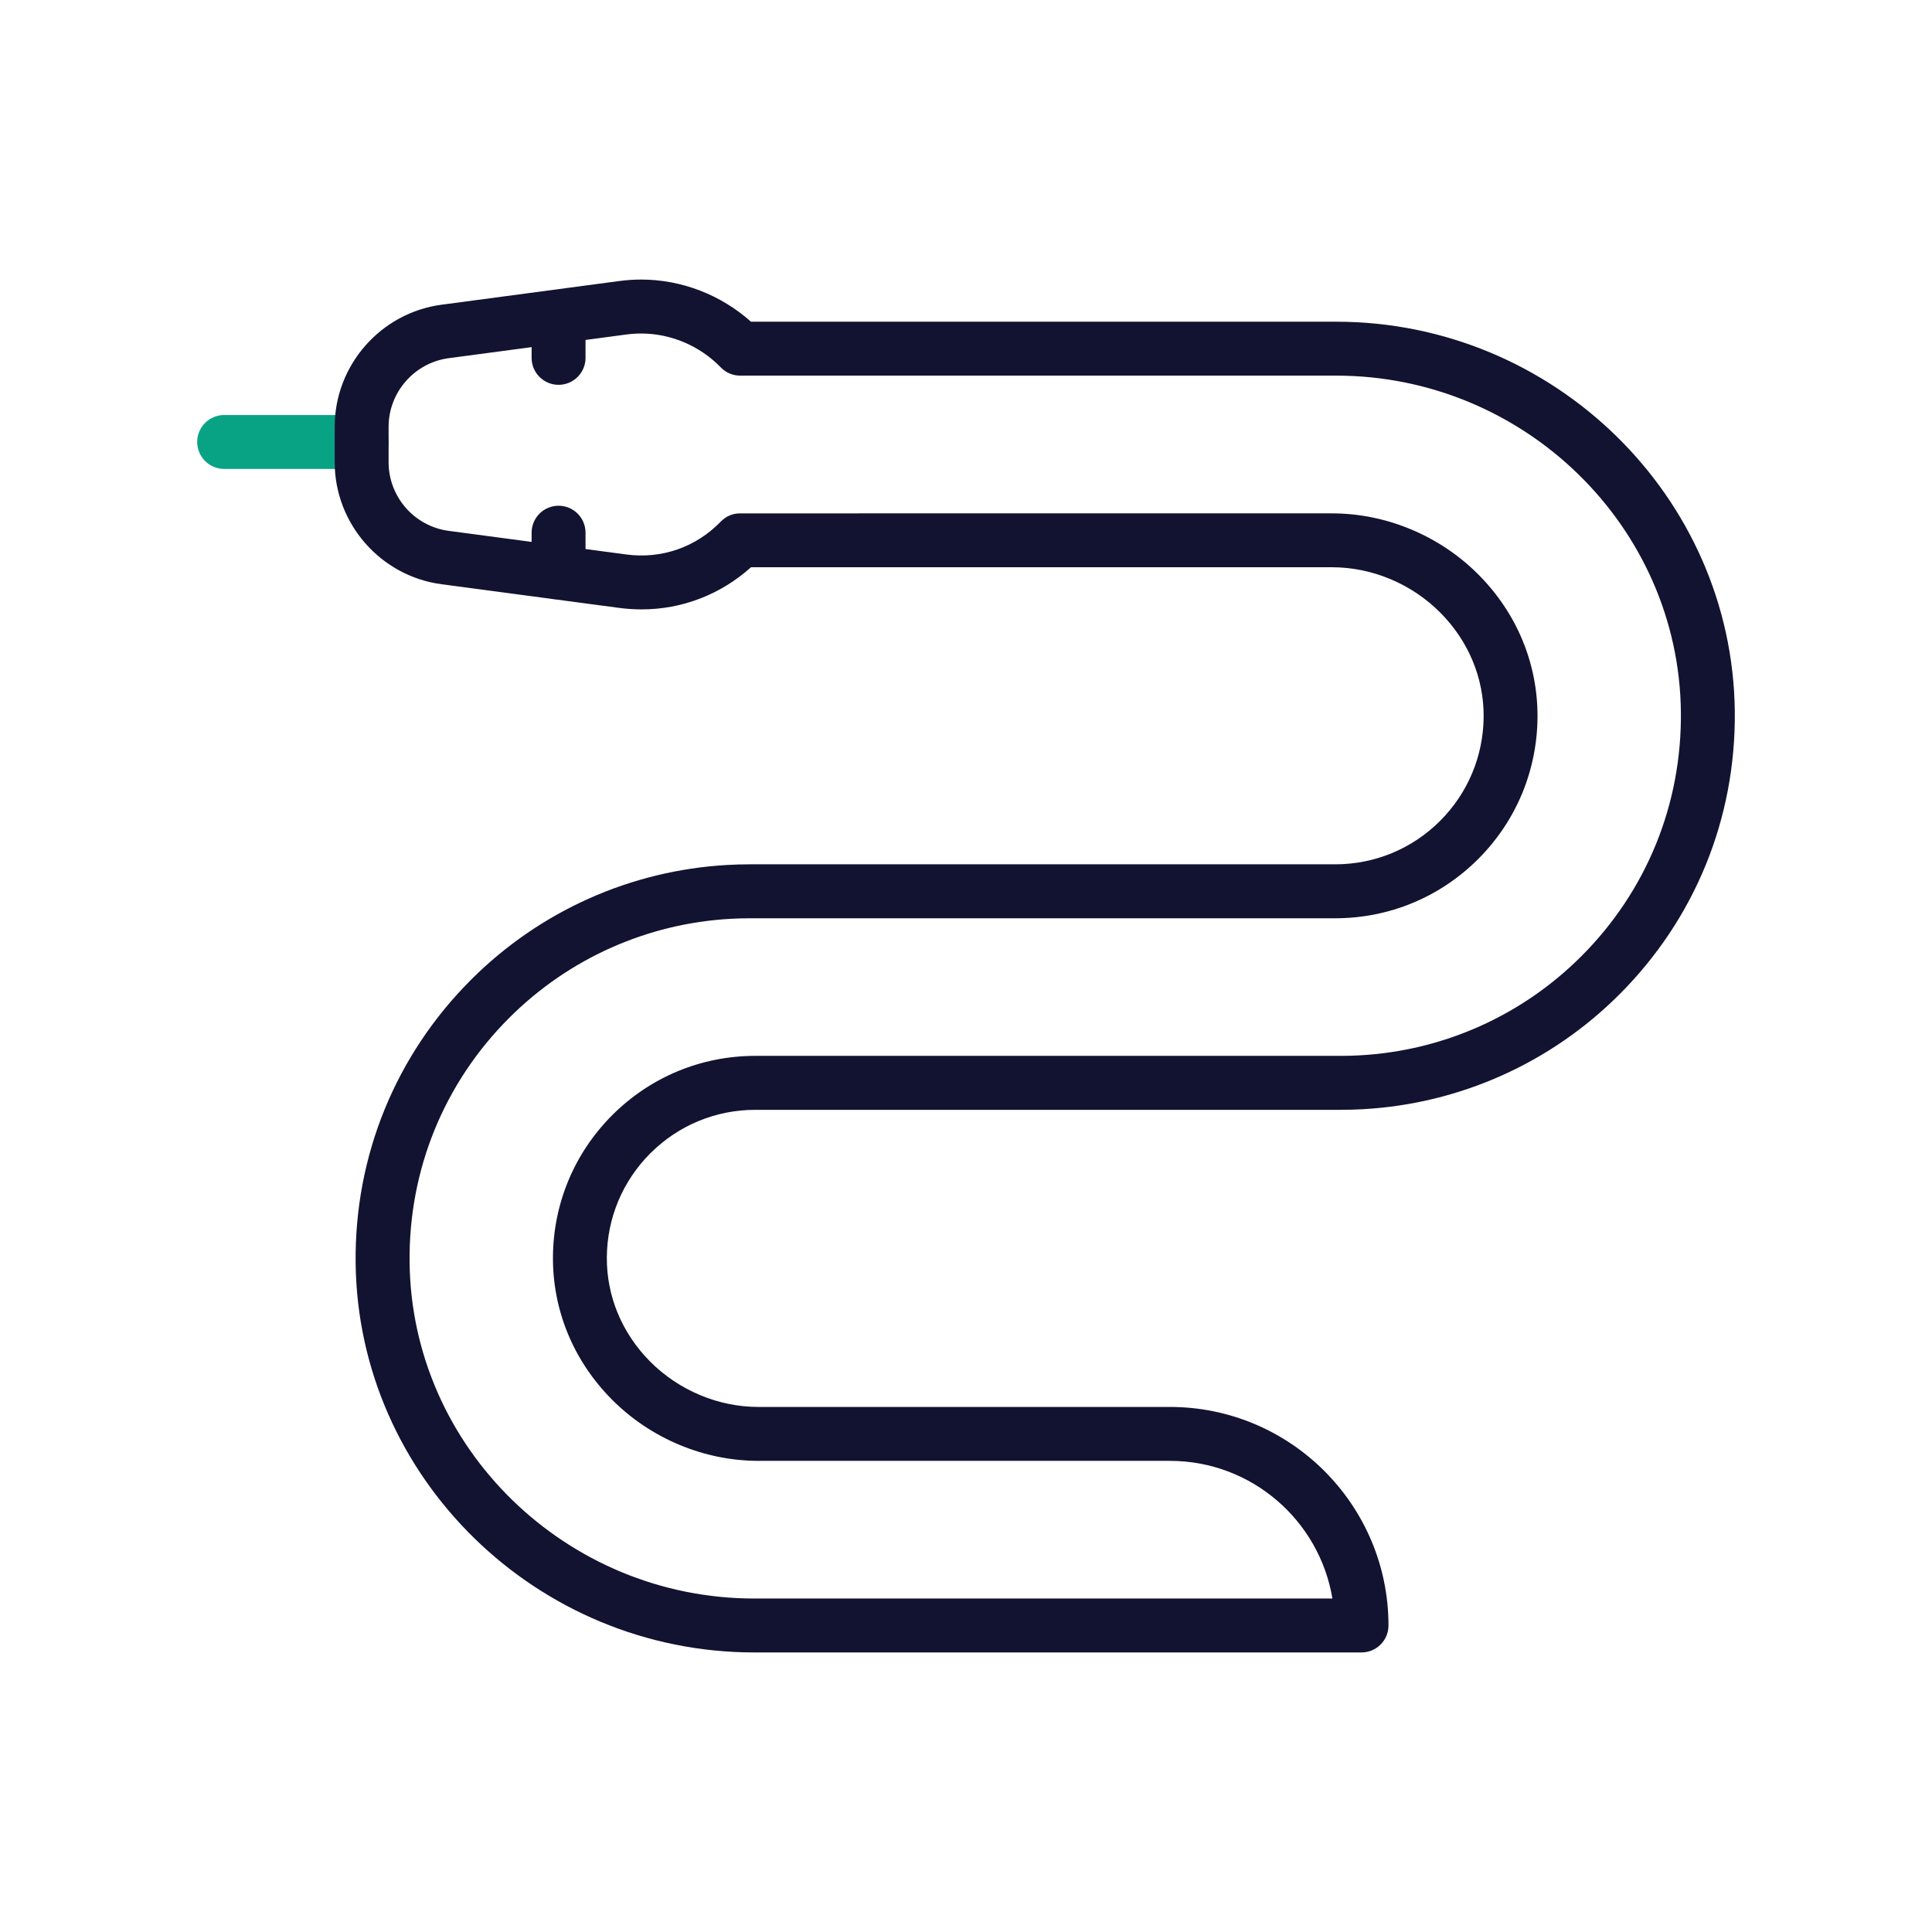<?xml version="1.0" encoding="utf-8"?>
<!-- Generator: Adobe Illustrator 24.1.2, SVG Export Plug-In . SVG Version: 6.00 Build 0)  -->
<svg version="1.1" id="Warstwa_3" xmlns="http://www.w3.org/2000/svg" xmlns:xlink="http://www.w3.org/1999/xlink" x="0px" y="0px"
	 viewBox="0 0 430 430" style="enable-background:new 0 0 430 430;" xml:space="preserve">
<style type="text/css">
	.st0{fill:#121331;}
	.st1{fill:#08A385;}
	.st2{fill:none;stroke:#121331;stroke-width:14;stroke-linecap:round;stroke-linejoin:round;stroke-miterlimit:10;}
	.st3{fill:none;stroke:#08A385;stroke-width:12;stroke-linecap:round;stroke-linejoin:round;stroke-miterlimit:10;}
	.st4{fill:#06A385;}
	.st5{fill:none;stroke:#121331;stroke-width:12;stroke-linecap:round;stroke-linejoin:round;stroke-miterlimit:10;}
</style>
<g>
	<path class="st1" d="M80.49,104.37H49.89c-3.31,0-6-2.69-6-6s2.69-6,6-6h30.59c3.31,0,6,2.69,6,6S83.8,104.37,80.49,104.37z"/>
	<path class="st0" d="M168.13,247.01h130.28c1.72,0,3.4-0.05,4.96-0.14c21.52-1.2,41.78-10.27,57.06-25.55
		c16.81-16.81,25.93-39.18,25.68-62.98c-0.51-47.83-40.32-86.74-88.73-86.74H167.14c-6.69-5.98-15.45-9.38-24.43-9.38
		c-1.62,0-3.26,0.11-4.89,0.33l-39.55,5.27C84.71,69.63,74.49,81.3,74.49,94.98v7.9c0,13.68,10.23,25.36,23.78,27.15l24.77,3.3
		c0.29,0.06,0.59,0.1,0.9,0.12l13.87,1.85c1.67,0.22,3.33,0.33,4.99,0.33c9.01,0,17.58-3.3,24.35-9.38h129.31
		c8.95,0,17.74,3.69,24.13,10.13c6.26,6.31,9.68,14.54,9.62,23.17c-0.07,8.74-3.51,16.96-9.68,23.14
		c-6.24,6.24-14.55,9.68-23.38,9.68H166.86c-1.73,0-3.36,0.05-4.95,0.14c-21.52,1.2-41.79,10.27-57.07,25.55
		c-16.82,16.82-25.94,39.19-25.69,62.99c0.51,47.82,40.32,86.73,88.74,86.73h135.14c3.31,0,6-2.69,6-6
		c0-26.82-21.82-48.64-48.64-48.64h-91.58c-8.95,0-17.74-3.69-24.13-10.12c-6.26-6.31-9.68-14.54-9.62-23.18
		c0.06-8.74,3.5-16.96,9.68-23.15C150.99,250.45,159.3,247.01,168.13,247.01z M123.07,279.76c-0.08,11.86,4.57,23.12,13.1,31.71
		c8.63,8.69,20.53,13.67,32.65,13.67h91.58c18.16,0,33.27,13.28,36.15,30.64H167.9c-41.88,0-76.3-33.58-76.74-74.86
		c-0.22-20.54,7.65-39.85,22.17-54.37c13.19-13.19,30.68-21.02,49.28-22.05c1.37-0.08,2.76-0.12,4.25-0.12h130.28
		c12.04,0,23.36-4.69,31.87-13.2c8.42-8.43,13.1-19.63,13.19-31.54c0.08-11.86-4.57-23.12-13.1-31.71
		c-8.63-8.69-20.53-13.67-32.65-13.67H164.74c-0.02,0-0.05,0-0.07,0c-0.03,0-0.06,0-0.09,0c-0.37,0.01-0.73,0.05-1.08,0.12
		c-0.01,0-0.01,0-0.02,0c-0.38,0.08-0.74,0.2-1.09,0.34c0,0-0.01,0-0.01,0.01c-0.36,0.15-0.7,0.34-1.01,0.56
		c-0.01,0.01-0.02,0.02-0.04,0.03c-0.32,0.22-0.61,0.47-0.88,0.74c-0.01,0.01-0.01,0.01-0.02,0.02c-5.52,5.71-13.17,8.38-21.03,7.33
		l-9.08-1.21v-3.64c0-3.31-2.69-6-6-6s-6,2.69-6,6v2.05l-18.47-2.46c-7.62-1.01-13.36-7.57-13.36-15.26v-7.9
		c0-7.69,5.75-14.25,13.37-15.27l18.46-2.46v2.39c0,3.31,2.69,6,6,6s6-2.69,6-6v-3.99l9.08-1.21c1.11-0.15,2.22-0.22,3.31-0.22
		c6.62,0,13.08,2.75,17.72,7.55c0.01,0.01,0.02,0.01,0.02,0.02c0.27,0.27,0.56,0.52,0.88,0.74c0.01,0.01,0.03,0.02,0.04,0.03
		c0.32,0.22,0.65,0.4,1.01,0.55c0.01,0,0.01,0.01,0.02,0.01c0.35,0.15,0.71,0.26,1.09,0.34c0.01,0,0.01,0,0.02,0.01
		c0.35,0.07,0.71,0.11,1.07,0.12c0.03,0,0.06,0,0.1,0c0.02,0,0.05,0,0.07,0h132.63c41.87,0,76.29,33.59,76.73,74.87
		c0.22,20.54-7.65,39.85-22.16,54.36c-13.19,13.19-30.67,21.02-49.27,22.05c-1.34,0.08-2.78,0.12-4.26,0.12H168.13
		c-12.04,0-23.36,4.69-31.87,13.2C127.83,256.64,123.15,267.84,123.07,279.76z"/>
</g>
</svg>
